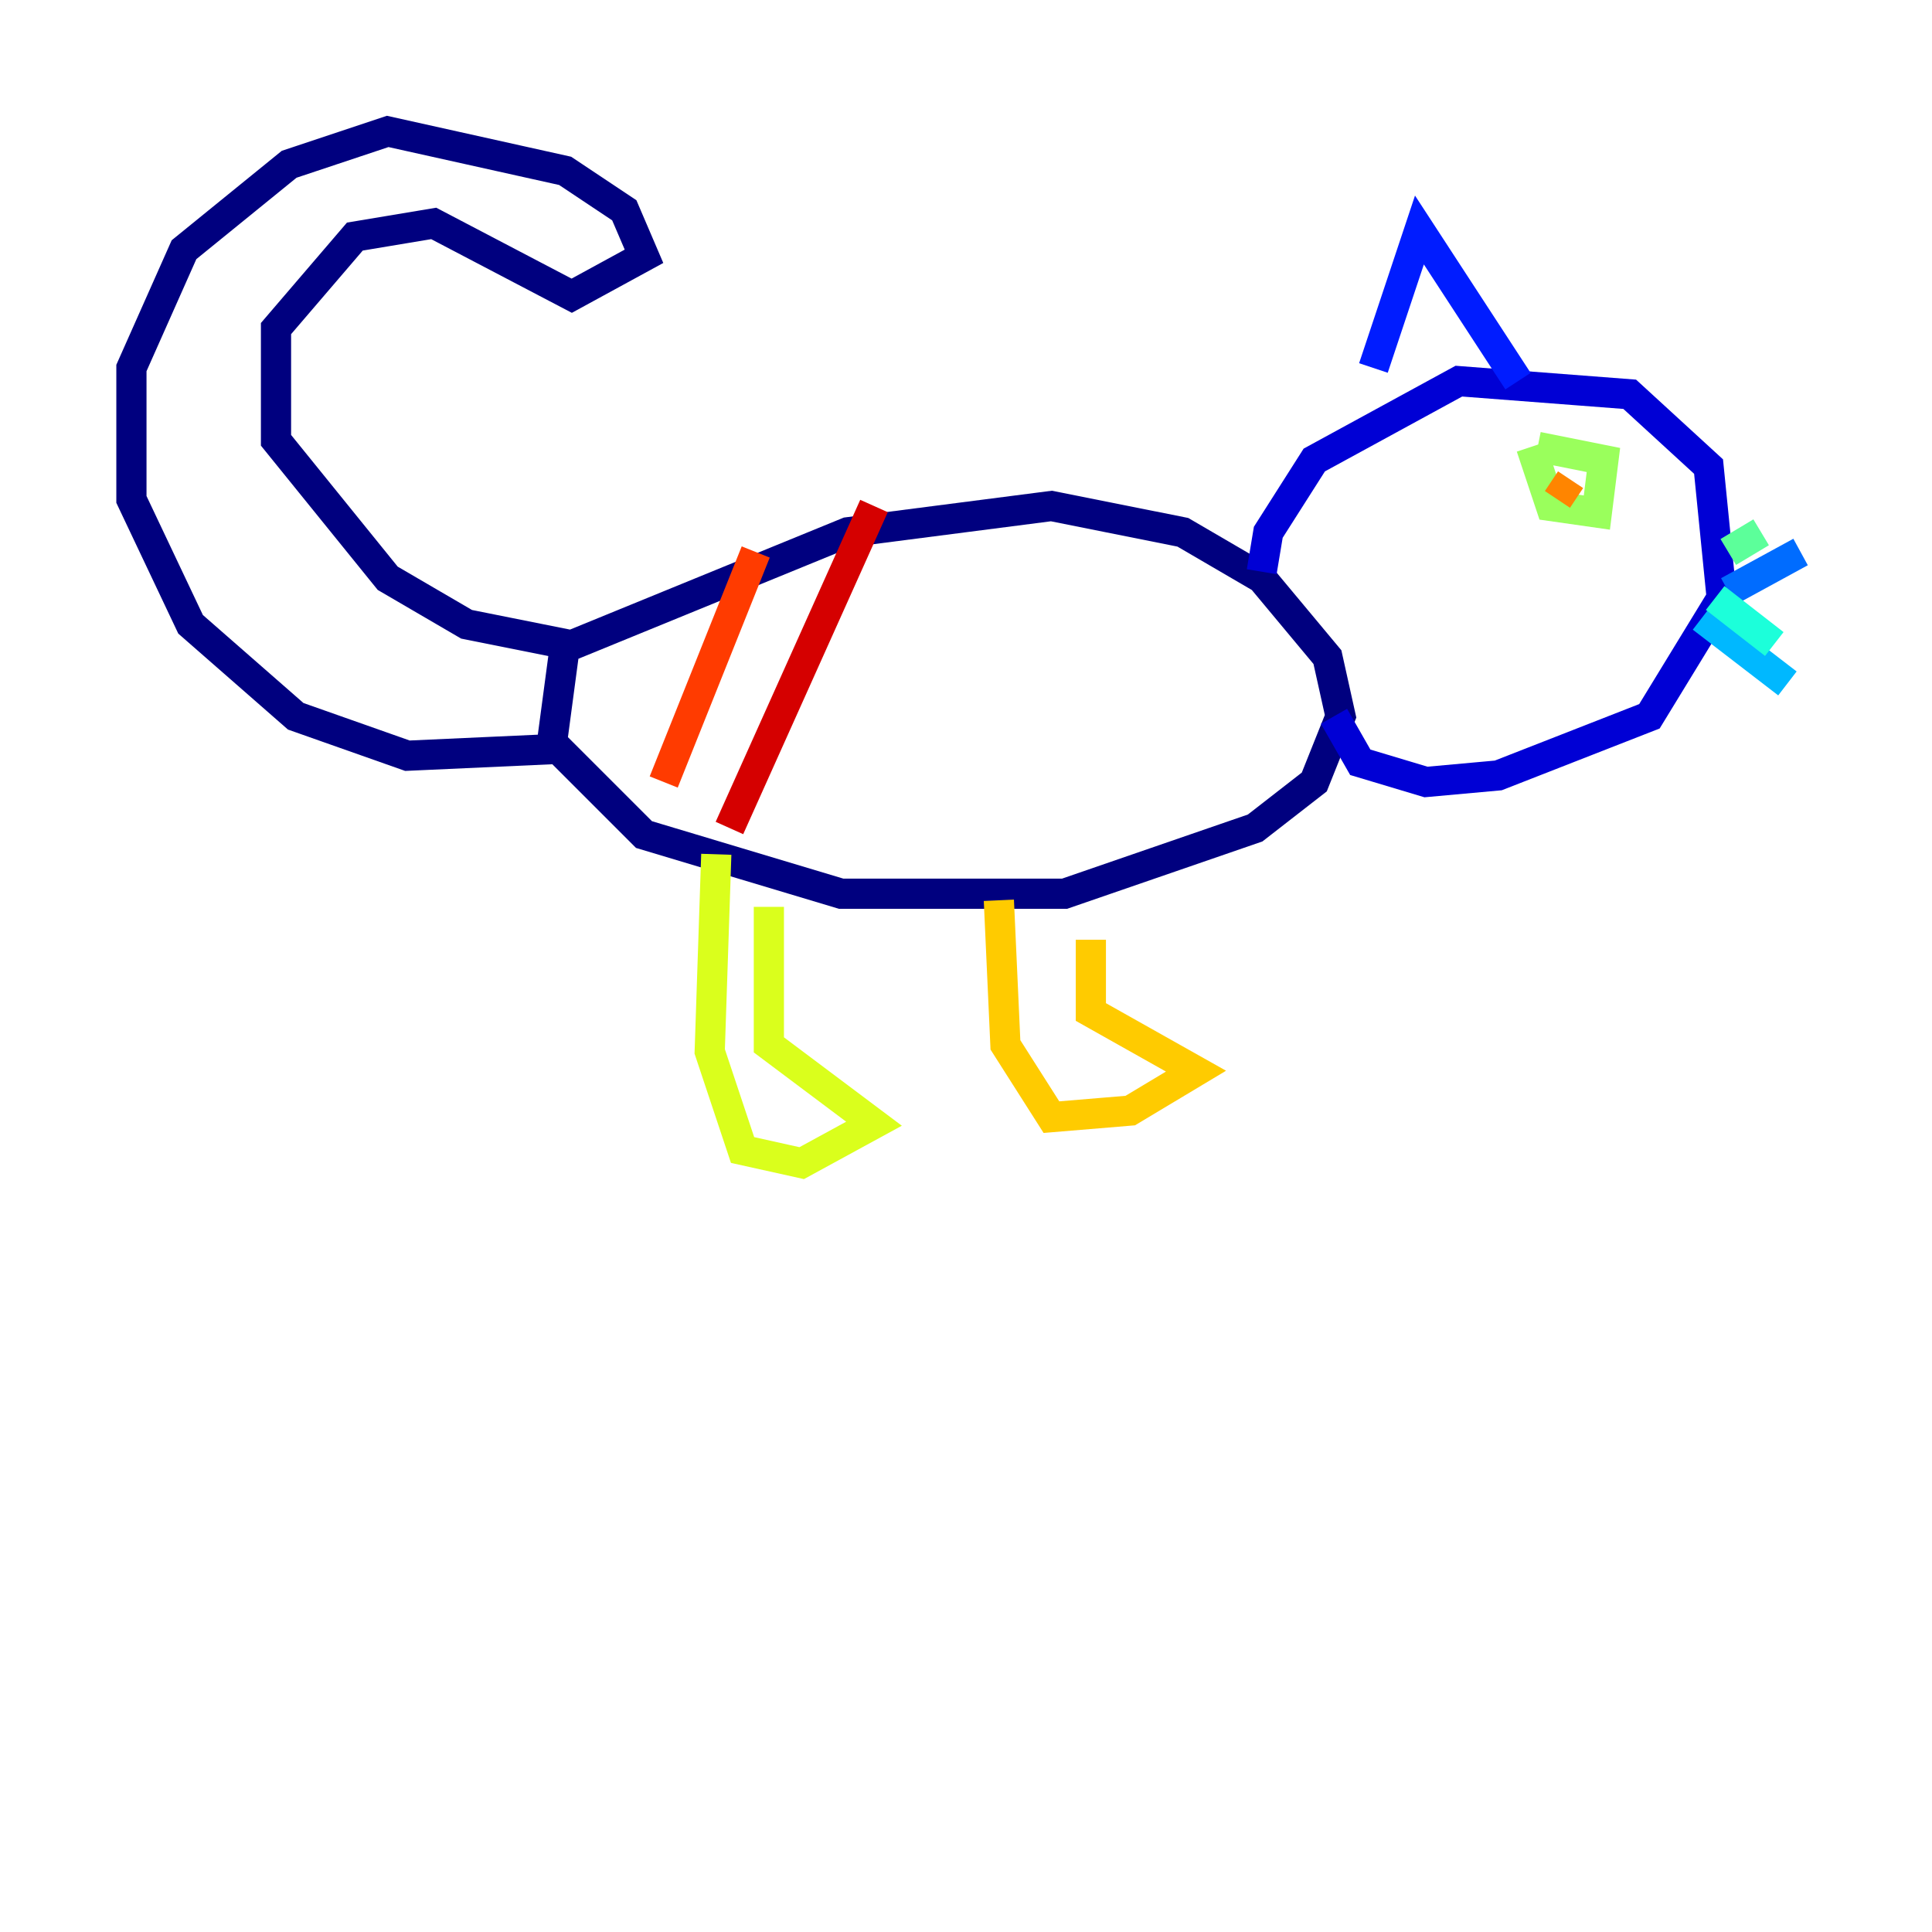 <?xml version="1.0" encoding="utf-8" ?>
<svg baseProfile="tiny" height="128" version="1.2" viewBox="0,0,128,128" width="128" xmlns="http://www.w3.org/2000/svg" xmlns:ev="http://www.w3.org/2001/xml-events" xmlns:xlink="http://www.w3.org/1999/xlink"><defs /><polyline fill="none" points="37.007,43.102 56.163,35.265 69.66,33.524 78.367,35.265 83.592,38.313 87.946,43.537 88.816,47.456 87.075,51.809 83.156,54.857 70.531,59.211 55.728,59.211 42.667,55.292 36.571,49.197 37.442,42.667 30.912,41.361 25.687,38.313 18.286,29.17 18.286,21.769 23.51,15.674 28.735,14.803 37.878,19.592 42.667,16.98 41.361,13.932 37.442,11.32 25.687,8.707 19.157,10.884 12.191,16.544 8.707,24.381 8.707,33.088 12.626,41.361 19.592,47.456 26.993,50.068 36.571,49.633" stroke="#00007f" stroke-width="2" /><polyline fill="none" points="83.592,37.878 84.027,35.265 87.075,30.476 96.653,25.252 107.973,26.122 113.197,30.912 114.068,39.619 109.279,47.456 99.265,51.374 94.476,51.809 90.122,50.503 88.381,47.456" stroke="#0000d5" stroke-width="2" /><polyline fill="none" points="90.993,24.381 94.041,15.238 100.571,25.252" stroke="#001cff" stroke-width="2" /><polyline fill="none" points="114.503,39.184 119.293,36.571" stroke="#006cff" stroke-width="2" /><polyline fill="none" points="112.762,40.925 118.422,45.279" stroke="#00b8ff" stroke-width="2" /><polyline fill="none" points="113.633,39.619 117.551,42.667" stroke="#1cffda" stroke-width="2" /><polyline fill="none" points="114.503,36.571 116.68,35.265" stroke="#5cff9a" stroke-width="2" /><polyline fill="none" points="101.878,29.605 106.231,30.476 105.796,33.959 102.748,33.524 101.442,29.605" stroke="#9aff5c" stroke-width="2" /><polyline fill="none" points="47.456,56.599 47.02,69.66 49.197,76.191 53.116,77.061 57.905,74.449 50.939,69.225 50.939,60.082" stroke="#daff1c" stroke-width="2" /><polyline fill="none" points="66.177,59.646 66.612,69.225 69.66,74.014 74.884,73.578 79.238,70.966 72.272,67.048 72.272,62.258" stroke="#ffcb00" stroke-width="2" /><polyline fill="none" points="103.184,33.088 104.054,31.782" stroke="#ff8500" stroke-width="2" /><polyline fill="none" points="50.068,36.571 43.973,51.809" stroke="#ff3b00" stroke-width="2" /><polyline fill="none" points="57.905,33.524 48.327,54.857" stroke="#d50000" stroke-width="2" /><polyline fill="none" points="68.354,30.912 68.354,30.912" stroke="#7f0000" stroke-width="2" /></svg>